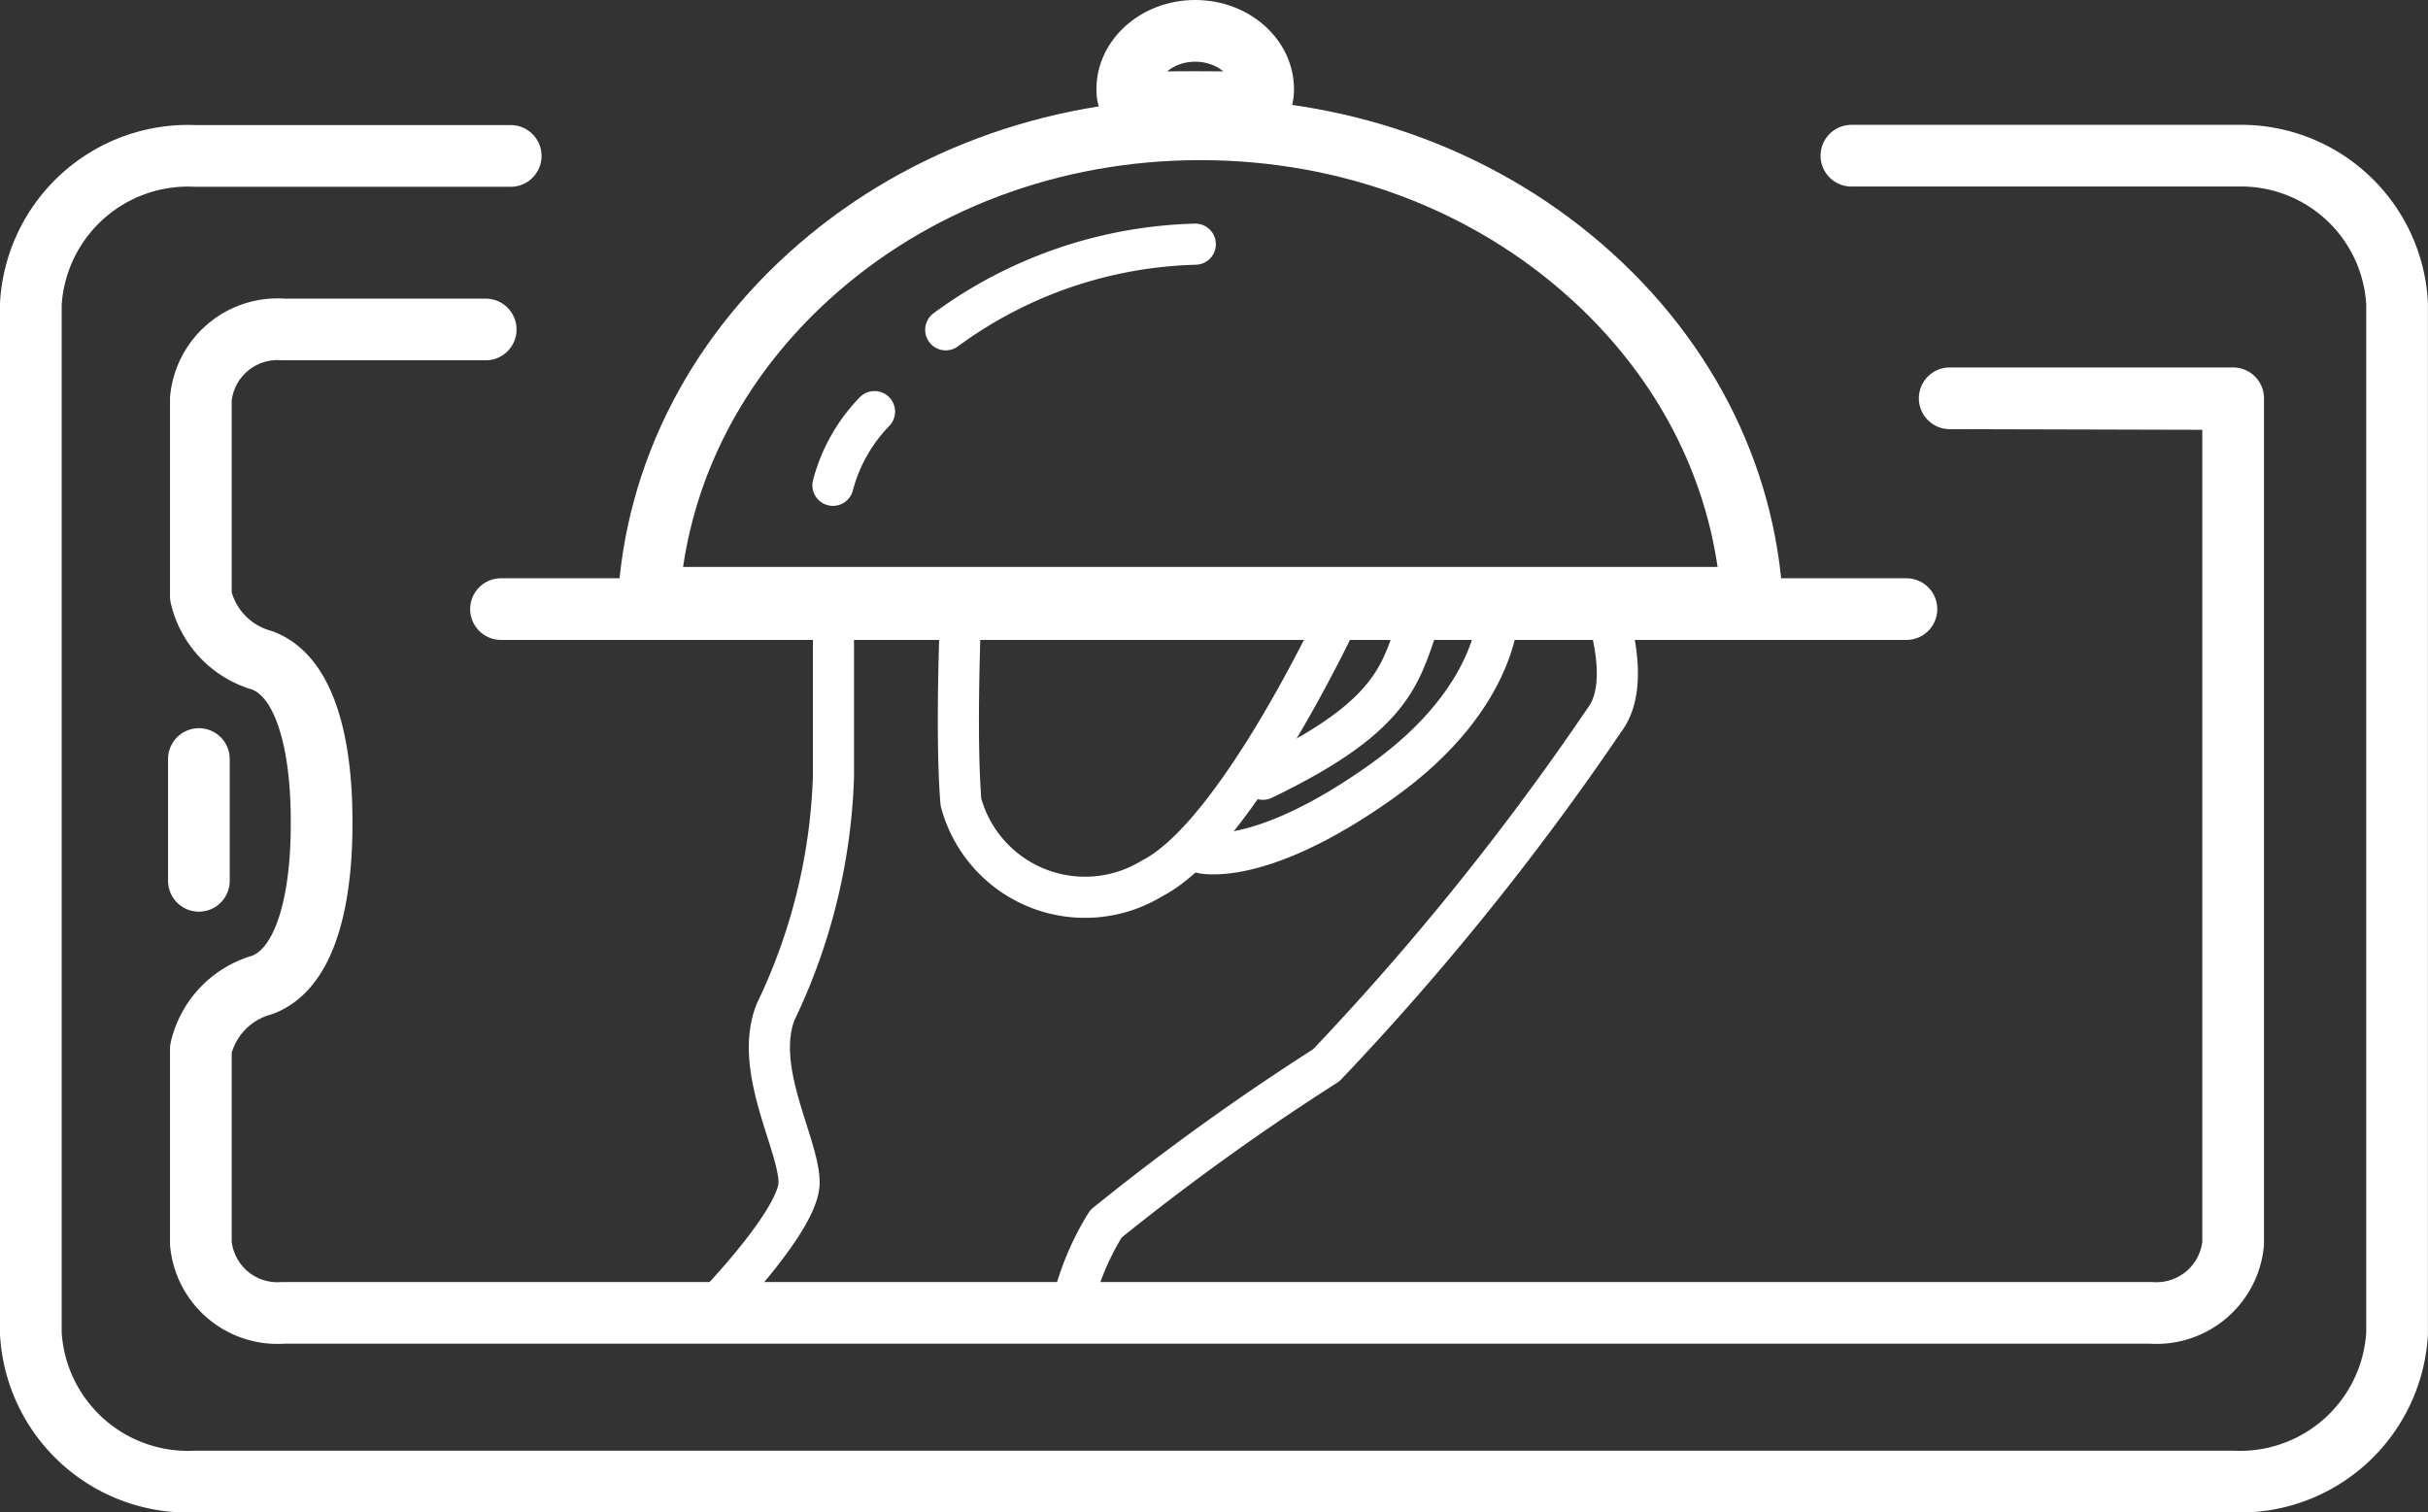 <svg xmlns="http://www.w3.org/2000/svg" width="29.519" height="18.389" viewBox="0 0 29.519 18.389">
  <rect x="0" y="0" width="29.519" height="18.389" fill="#333333" stroke="none"/>
  <g id="resturant_litlle" data-name="resturant  litlle" transform="translate(0.375)">
    <path id="Path_5521" data-name="Path 5521" d="M16.121,22.134c0,.048,0,4.732,0,4.779a1.9,1.9,0,0,1-1.8,1.855H1.8a1.913,1.913,0,0,1-1.8-2V2A1.913,1.913,0,0,1,1.8,0H14.318a1.914,1.914,0,0,1,1.8,2l0,3.834" transform="translate(0 18.014) rotate(-90)" fill="none" stroke="#ffffff" stroke-linecap="round" stroke-linejoin="round" stroke-width="0.75" fill-rule="evenodd"/>
    <path id="Path_5522" data-name="Path 5522" d="M11.111,24.708l.009-3.446v3.446H.844a.936.936,0,0,1-.844-1V1A.935.935,0,0,1,.844,0H3.209a1.056,1.056,0,0,1,.778.745c.268.723,1.681.723,1.974.723s1.706,0,1.973-.723A1.057,1.057,0,0,1,8.713,0h2.4a.935.935,0,0,1,.844,1V3.463" transform="translate(2.067 15.963) rotate(-90)" fill="none" stroke="#ffffff" stroke-linecap="round" stroke-linejoin="round" stroke-width="0.75" fill-rule="evenodd"/>
    <path id="Path_5618" data-name="Path 5618" d="M0,0H1.481" transform="translate(2.043 10.71) rotate(-90)" fill="none" stroke="#ffffff" stroke-linecap="round" stroke-width="0.75"/>
    <g id="food" transform="translate(5.716 0)">
      <path id="Path_51" data-name="Path 51" d="M1004.5,965.255s1.057-1.079,1.057-1.542-.564-1.387-.282-2.081a7.118,7.118,0,0,0,.7-2.852V956.7h1.55s-.07,1.542,0,2.389a1.562,1.562,0,0,0,2.326.925c1.057-.54,2.326-3.314,2.326-3.314h3.172s.352.925,0,1.388a32.842,32.842,0,0,1-3.383,4.2,29.486,29.486,0,0,0-2.678,1.927,3.3,3.3,0,0,0-.423,1.041" transform="translate(-1001.933 -949.335)" fill="none" stroke="#ffffff" stroke-linecap="round" stroke-linejoin="round" stroke-width="0.5"/>
      <path id="Path_52" data-name="Path 52" d="M1024.732,959.663s.7.2,2.193-.858,1.436-2.144,1.436-2.144" transform="translate(-1016.23 -949.296)" fill="none" stroke="#ffffff" stroke-linecap="round" stroke-linejoin="round" stroke-width="0.5"/>
      <path id="Path_53" data-name="Path 53" d="M998.641,957.688h17.087" transform="translate(-998.641 -950.282)" fill="none" stroke="#ffffff" stroke-linecap="round" stroke-linejoin="round" stroke-width="0.75"/>
      <g id="Path_58" data-name="Path 58" transform="translate(7.168 -0.403)" fill="none" stroke-linecap="round">
        <path d="M1.272.4a1.148,1.148,0,0,1,1.2,1.086c0,.6-.538.53-1.2.53s-1.2.069-1.2-.53A1.148,1.148,0,0,1,1.272.4Z" stroke="none"/>
        <path d="M 1.272 1.153 C 1.138 1.153 1.015 1.199 0.931 1.271 C 0.979 1.271 1.028 1.271 1.077 1.27 C 1.141 1.27 1.206 1.269 1.272 1.269 C 1.339 1.269 1.404 1.27 1.467 1.27 C 1.517 1.271 1.566 1.271 1.613 1.271 C 1.53 1.199 1.407 1.153 1.272 1.153 M 1.272 0.403 C 1.936 0.403 2.473 0.889 2.473 1.488 C 2.473 1.976 2.118 2.021 1.629 2.021 C 1.517 2.021 1.397 2.019 1.272 2.019 C 1.148 2.019 1.028 2.021 0.915 2.021 C 0.426 2.021 0.071 1.976 0.071 1.488 C 0.071 0.889 0.609 0.403 1.272 0.403 Z" stroke="none" fill="#ffffff"/>
      </g>
      <path id="Path_55" data-name="Path 55" d="M0,.747A2.021,2.021,0,0,1,.707,0" transform="translate(3.855 5.176) rotate(-14)" fill="none" stroke="#ffffff" stroke-linecap="round" stroke-width="0.5"/>
      <path id="Path_56" data-name="Path 56" d="M1016.485,939.275a5.357,5.357,0,0,1,3.034-1.041" transform="translate(-1011.078 -935.265)" fill="none" stroke="#ffffff" stroke-linecap="round" stroke-width="0.5"/>
      <g id="Subtraction_7" data-name="Subtraction 7" transform="translate(1.41 1.197)" fill="none">
        <path d="M14.185,6.446H0A6.122,6.122,0,0,1,2.077,1.888,7.42,7.42,0,0,1,7.092,0a7.42,7.42,0,0,1,5.015,1.888,6.122,6.122,0,0,1,2.077,4.557Z" stroke="none"/>
        <path d="M 13.381 5.696 C 13.202 4.471 12.586 3.336 11.603 2.443 C 10.402 1.351 8.8 0.75 7.092 0.75 C 5.385 0.75 3.783 1.351 2.582 2.443 C 1.599 3.336 0.983 4.471 0.804 5.696 L 13.381 5.696 M 14.185 6.446 L -1.302185069107509e-06 6.446 C -1.302185069107509e-06 4.724 0.738 3.105 2.077 1.888 C 3.417 0.67 5.198 1.167755158348882e-06 7.092 1.167755158348882e-06 C 8.987 1.167755158348882e-06 10.768 0.67 12.108 1.888 C 13.447 3.105 14.185 4.724 14.185 6.445 L 14.185 6.446 Z" stroke="none" fill="#ffffff"/>
      </g>
      <path id="Path_59" data-name="Path 59" d="M591.095,952.949c-.267.707-.248,1.226-1.939,2.039" transform="translate(-579.893 -945.513)" fill="none" stroke="#ffffff" stroke-linecap="round" stroke-width="0.5"/>
    </g>
  </g>
</svg>
